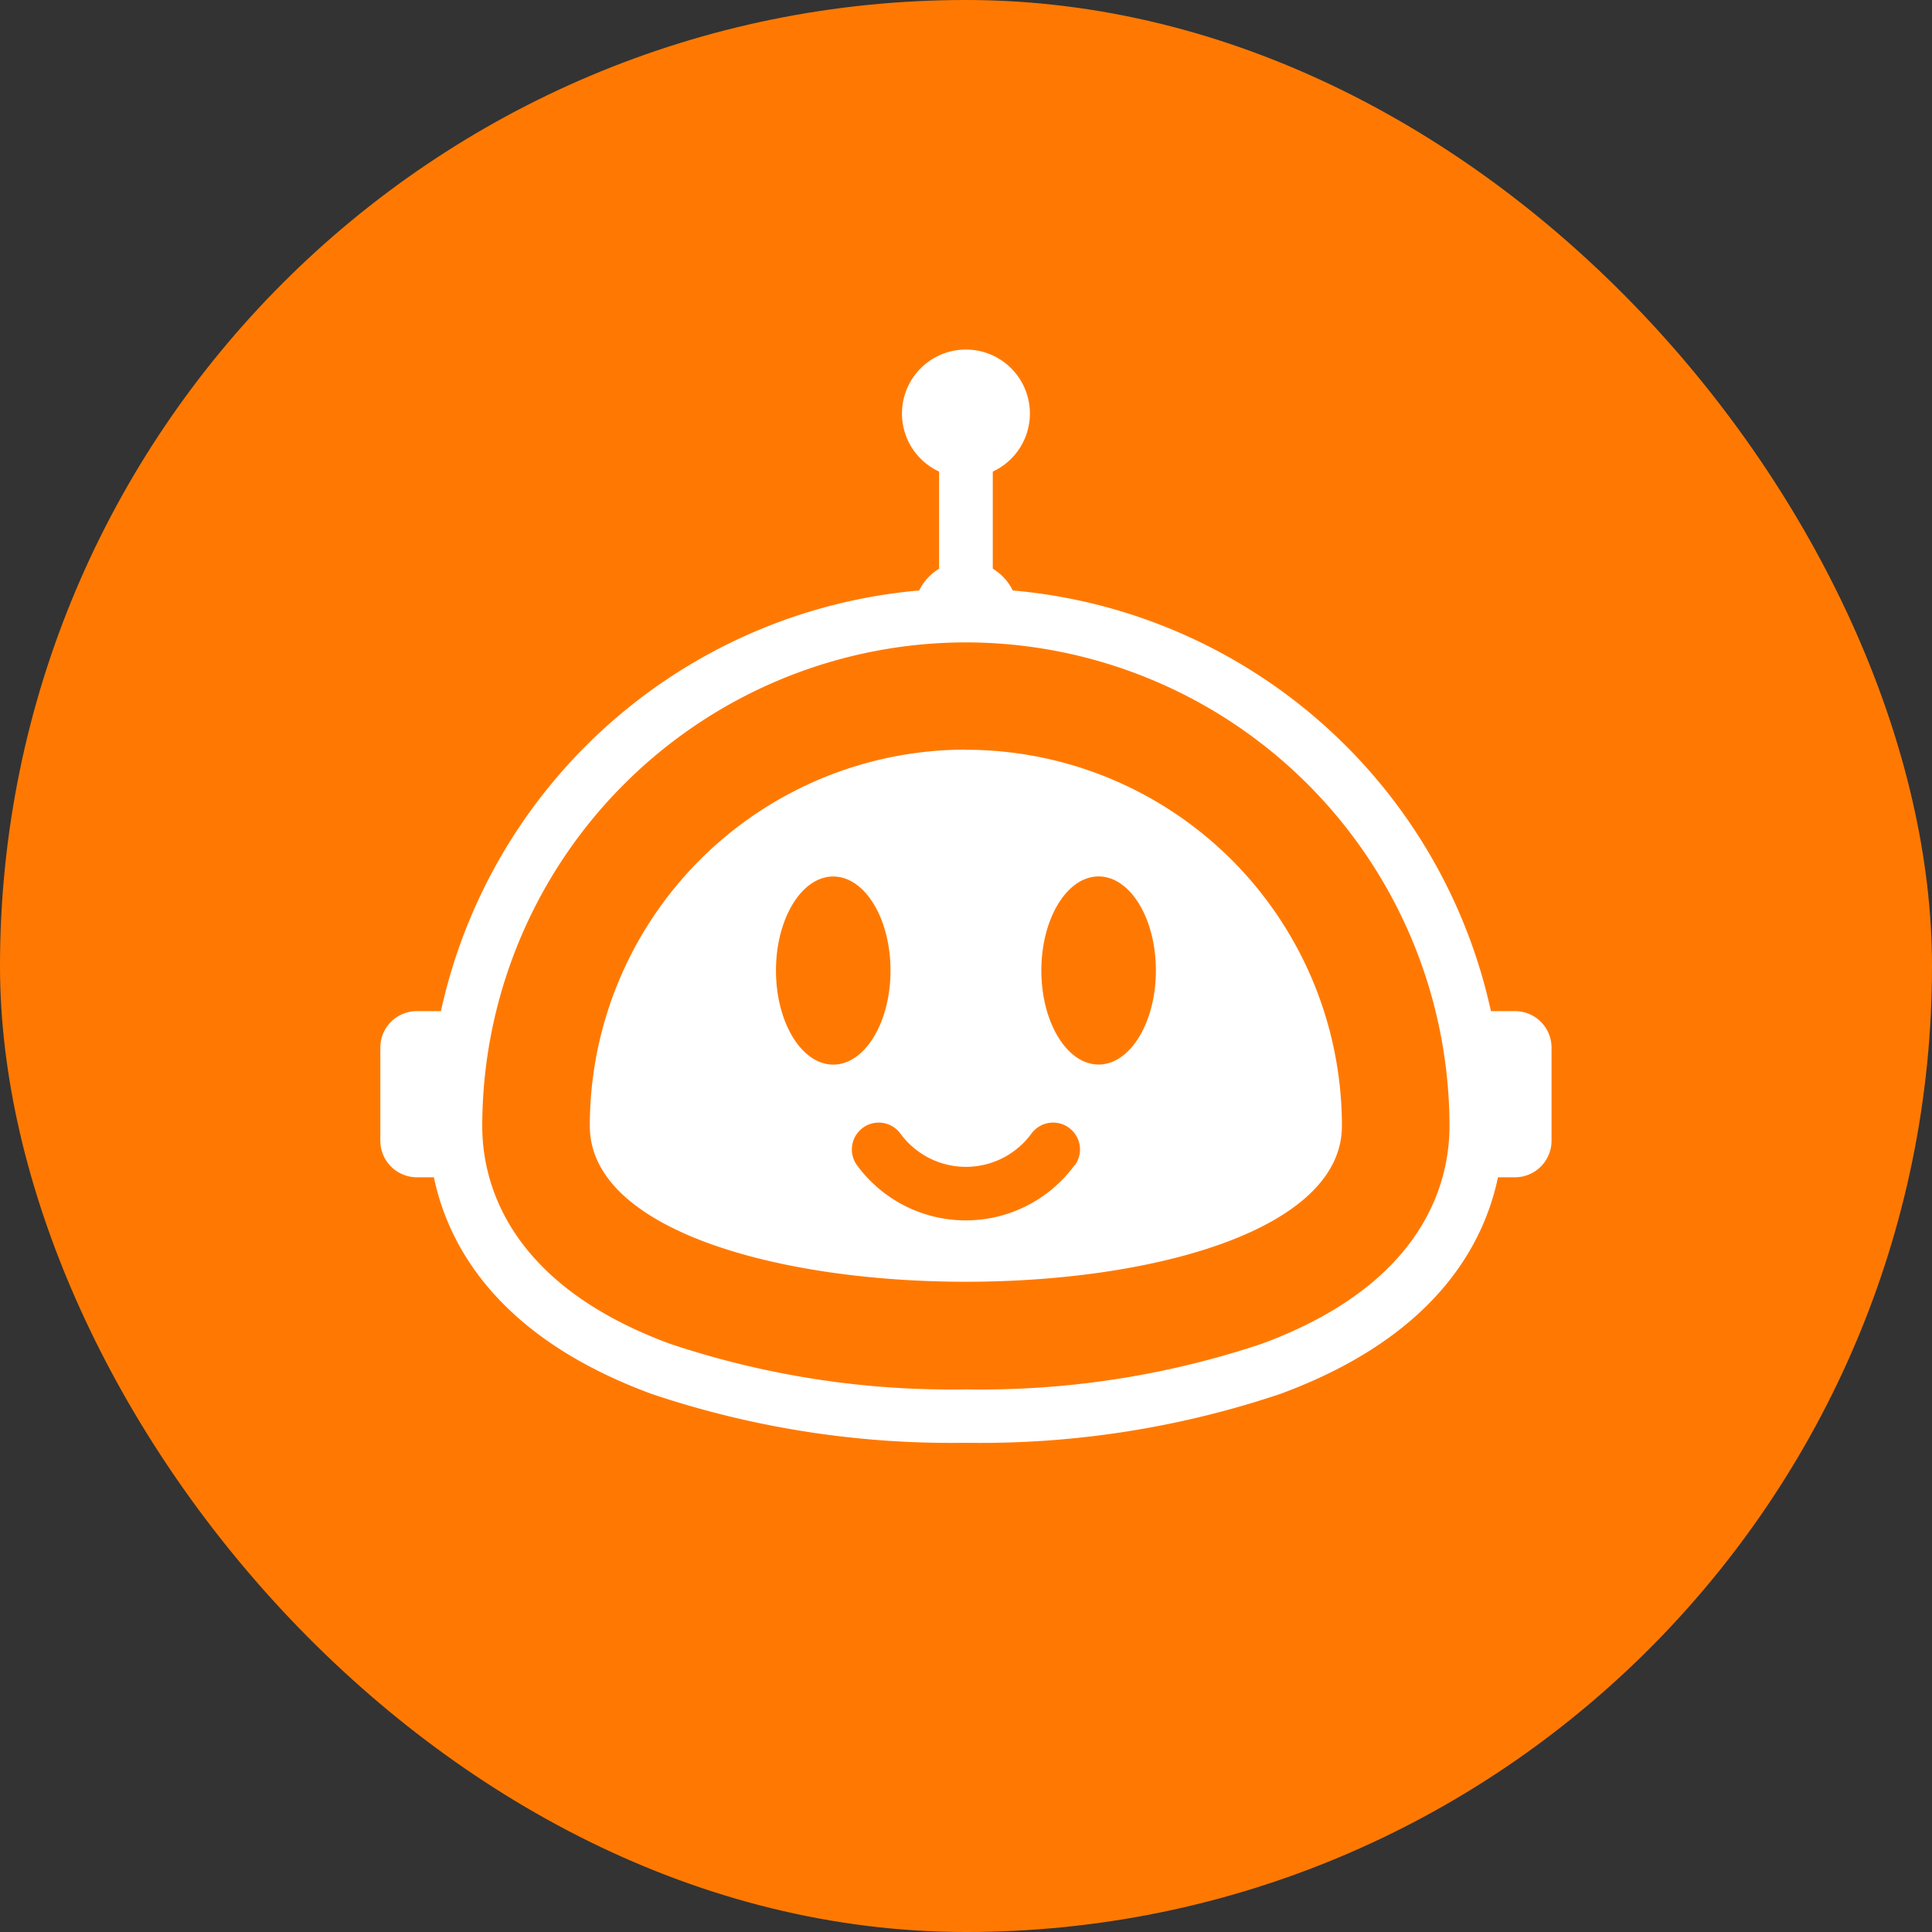 <svg id="chatbot-icon-orange" xmlns="http://www.w3.org/2000/svg" xmlns:xlink="http://www.w3.org/1999/xlink" width="28" height="28" viewBox="0 0 28 28">
  <rect x="0" y="0" width="28" height="28" fill="#333333" stroke="none"/>
  <defs>
    <clipPath id="clip-path">
      <rect id="사각형_9070" data-name="사각형 9070" width="21.412" height="21.412" fill="none"/>
    </clipPath>
  </defs>
  <rect id="사각형_9072" data-name="사각형 9072" width="28" height="28" rx="14" fill="#ff7902"/>
  <g id="그룹_1396" data-name="그룹 1396" transform="translate(3.294 3.294)">
    <g id="그룹_1395" data-name="그룹 1395" transform="translate(0 0)" clip-path="url(#clip-path)">
      <path id="패스_1872" data-name="패스 1872" d="M43.007,23.144a.755.755,0,1,1,1.509,0Z" transform="translate(-33.056 -17.521)" fill="#fff"/>
      <rect id="사각형_9069" data-name="사각형 9069" width="0.778" height="2.547" transform="translate(10.316 2.699)" fill="#fff"/>
      <path id="패스_1873" data-name="패스 1873" d="M44.162,10.76a.927.927,0,1,0-.927.927.927.927,0,0,0,.927-.927" transform="translate(-32.53 -8.061)" fill="#fff"/>
      <path id="패스_1874" data-name="패스 1874" d="M22.269,36.253a13.628,13.628,0,0,1-4.555-.708c-2.813-1.036-3.233-2.879-3.233-3.886a7.788,7.788,0,0,1,15.576,0c0,1.007-.42,2.85-3.233,3.886a13.627,13.627,0,0,1-4.555.708m0-11.6a7.017,7.017,0,0,0-7.01,7.01c0,.8.354,2.283,2.723,3.156a12.844,12.844,0,0,0,4.286.66,12.844,12.844,0,0,0,4.286-.66c2.369-.873,2.723-2.352,2.723-3.156a7.017,7.017,0,0,0-7.01-7.01" transform="translate(-11.564 -18.637)" fill="#fff"/>
      <path id="패스_1875" data-name="패스 1875" d="M29.409,33.346A5.452,5.452,0,0,0,23.957,38.8c0,3.011,10.9,3.011,10.9,0a5.452,5.452,0,0,0-5.452-5.452m-2.75,3.2c0-.753.372-1.363.83-1.363s.83.61.83,1.363-.372,1.363-.83,1.363-.83-.61-.83-1.363m4.325,2.824a1.954,1.954,0,0,1-3.149,0,.389.389,0,0,1,.627-.462,1.176,1.176,0,0,0,1.9,0,.389.389,0,1,1,.627.462m.346-1.462c-.458,0-.83-.61-.83-1.363s.372-1.363.83-1.363.83.61.83,1.363-.372,1.363-.83,1.363" transform="translate(-18.703 -25.776)" fill="#fff"/>
      <path id="패스_1876" data-name="패스 1876" d="M12.174,48.719h.492v2.408h-.492a.53.53,0,0,1-.529-.53V49.248a.529.529,0,0,1,.529-.529" transform="translate(-9.427 -37.359)" fill="#fff"/>
      <path id="패스_1877" data-name="패스 1877" d="M76.838,48.719h-.492v2.408h.492a.53.53,0,0,0,.529-.53V49.248a.529.529,0,0,0-.529-.529" transform="translate(-58.175 -37.359)" fill="#fff"/>
    </g>
  </g>
</svg>
